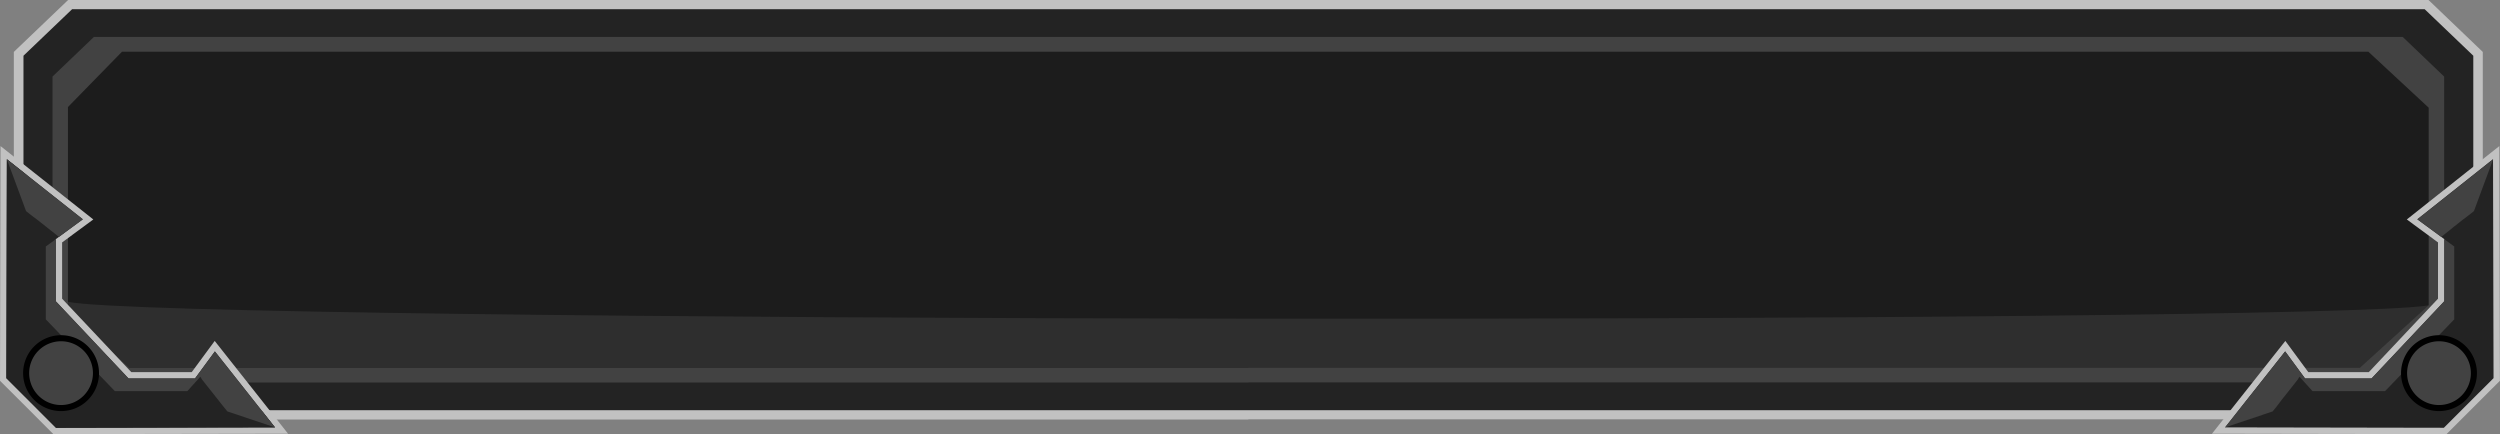 <svg id="Layer_1" data-name="Layer 1" xmlns="http://www.w3.org/2000/svg" viewBox="0 0 627.2 108.94"><rect x="0" y="0" width="627.2" height="108.94" fill="#808080" stroke="none"/><title>button</title><path d="M951,501.35h296.09l.71.67L1260,513.7l.71.68v79.15l-.71.67-12.21,11.68-.71.67H951V602h294.1l10.81-10.33V516.28L1245.12,506H951Zm-295.08,0H951V506H656.93l-10.8,10.33v75.34L656.93,602H951v4.6H654.94l-.7-.67L642,594.2l-.7-.67V514.38l.7-.68L654.24,502l.7-.67Z" transform="translate(-637.83 -501.35)" style="fill:#c1c1c1;fill-rule:evenodd"/><polygon points="18.1 2.3 608.29 2.3 620.5 13.98 620.5 91.23 608.29 102.91 18.1 102.91 5.89 91.23 5.89 13.98 18.1 2.3" style="fill:#232323;fill-rule:evenodd"/><polygon points="26.48 12.97 599.91 12.97 609.34 21.98 609.34 83.23 599.91 92.24 26.48 92.24 17.05 83.23 17.05 21.98 26.48 12.97" style="fill:#1c1c1c;fill-rule:evenodd"/><path d="M1247.17,577.94c-26.15,4.85-568.14,4.39-592.29-.88v7.51l9.43,9h573.44l9.42-9Z" transform="translate(-637.83 -501.35)" style="fill:#424242;fill-rule:evenodd;opacity:0.47"/><path d="M951,510.62h289.63l10.39,9.94v66.79l-10.39,9.93H951v-3.69h278.92l17.23-15.65V528.38L1232,514.32H951Zm-289.61,0H951v3.7H668.44L654.88,528.2v51.43l15.32,14H951v3.69H661.41L651,587.35V520.56Z" transform="translate(-637.83 -501.35)" style="fill:#424242;fill-rule:evenodd"/><path d="M706.81,608.57l-15.07-19.06-5,6.79H670.08l-18.26-19.38V561.36l6.79-5-19.06-15.07q-.06,27.48-.12,54.93l6.23,6.22,6.22,6.23Z" transform="translate(-637.83 -501.35)" style="fill:#424242;stroke:#c1c1c1;stroke-miterlimit:22.926;stroke-width:3.189px;fill-rule:evenodd"/><path d="M706.81,608.57l-15.07-19.06-5,6.79H670.08l-18.26-19.38V561.36l6.79-5-19.06-15.07q-.06,27.48-.12,54.93l6.23,6.22,6.22,6.23Z" transform="translate(-637.83 -501.35)" style="fill:#232323;fill-rule:evenodd"/><polygon points="12.68 97.13 17.2 101.65 17.59 102.04 18.91 103.36 65.84 103.25 65.95 103.39 67.33 105.14 68.97 107.22 14.05 107.34 7.83 101.12 1.6 94.89 1.72 39.97 4.58 42.23 6.33 43.61 6.56 43.79 6.45 90.91 7.38 91.83 8.07 92.52 12.68 97.13" style="fill:#232323;fill-rule:evenodd"/><path d="M649.32,581.47V563.19l2.5-1.83v15.56l18.26,19.38h16.68l2.48-3.38,2.5-3.41q7.53,9.54,15.07,19.06l-11.93-4-1-1.23-.32-.4-1.05-1.33-1.75-2.21-2.22-2.8-.45-.74-3.26,3.61H666.64Z" transform="translate(-637.83 -501.35)" style="fill:#424242;fill-rule:evenodd"/><path d="M649.45,558.27l-2.22-1.75-1.33-1-.7-.55-.83-.66-4.82-13,19.06,15.07-6,4.4Z" transform="translate(-637.83 -501.35)" style="fill:#424242;fill-rule:evenodd"/><path d="M647.51,600.64a8,8,0,1,0,0-11.35A8,8,0,0,0,647.51,600.64Z" transform="translate(-637.83 -501.35)" style="fill:#fff;stroke:#000;stroke-miterlimit:22.926;stroke-width:3.036px;fill-rule:evenodd"/><path d="M647.51,600.64a8,8,0,1,0,0-11.35A8,8,0,0,0,647.51,600.64Z" transform="translate(-637.83 -501.35)" style="fill:#424242;fill-rule:evenodd"/><path d="M1196.06,608.57l15.07-19.06,5,6.79h16.68l18.26-19.38V561.36l-6.79-5,19-15.07q.07,27.48.13,54.93l-6.23,6.22-6.23,6.23Z" transform="translate(-637.83 -501.35)" style="fill:#fff;stroke:#c1c1c1;stroke-miterlimit:22.926;stroke-width:3.189px;fill-rule:evenodd"/><path d="M1196.06,608.57l15.07-19.06,5,6.79h16.68l18.26-19.38V561.36l-6.79-5,19-15.07q.07,27.48.13,54.93l-6.23,6.22-6.23,6.23Z" transform="translate(-637.83 -501.35)" style="fill:#232323;fill-rule:evenodd"/><path d="M1253.55,581.47V563.19l-2.5-1.83v15.56l-18.26,19.38h-16.68l-2.48-3.38-2.5-3.41q-7.55,9.54-15.07,19.06l11.93-4,1-1.23.31-.4,1-1.33,1.76-2.21,2.21-2.8.46-.74,3.26,3.61h18.21Z" transform="translate(-637.83 -501.35)" style="fill:#424242;fill-rule:evenodd"/><path d="M1253.42,558.27l2.21-1.75,1.33-1,.7-.55.83-.66,4.82-13-19,15.07,6,4.4Z" transform="translate(-637.83 -501.35)" style="fill:#424242;fill-rule:evenodd"/><path d="M1255.36,600.64a8,8,0,1,1,0-11.35A8,8,0,0,1,1255.36,600.64Z" transform="translate(-637.83 -501.35)" style="fill:#fff;stroke:#000;stroke-miterlimit:22.926;stroke-width:3.036px;fill-rule:evenodd"/><path d="M1255.36,600.64a8,8,0,1,1,0-11.35A8,8,0,0,1,1255.36,600.64Z" transform="translate(-637.83 -501.35)" style="fill:#424242;fill-rule:evenodd"/></svg>